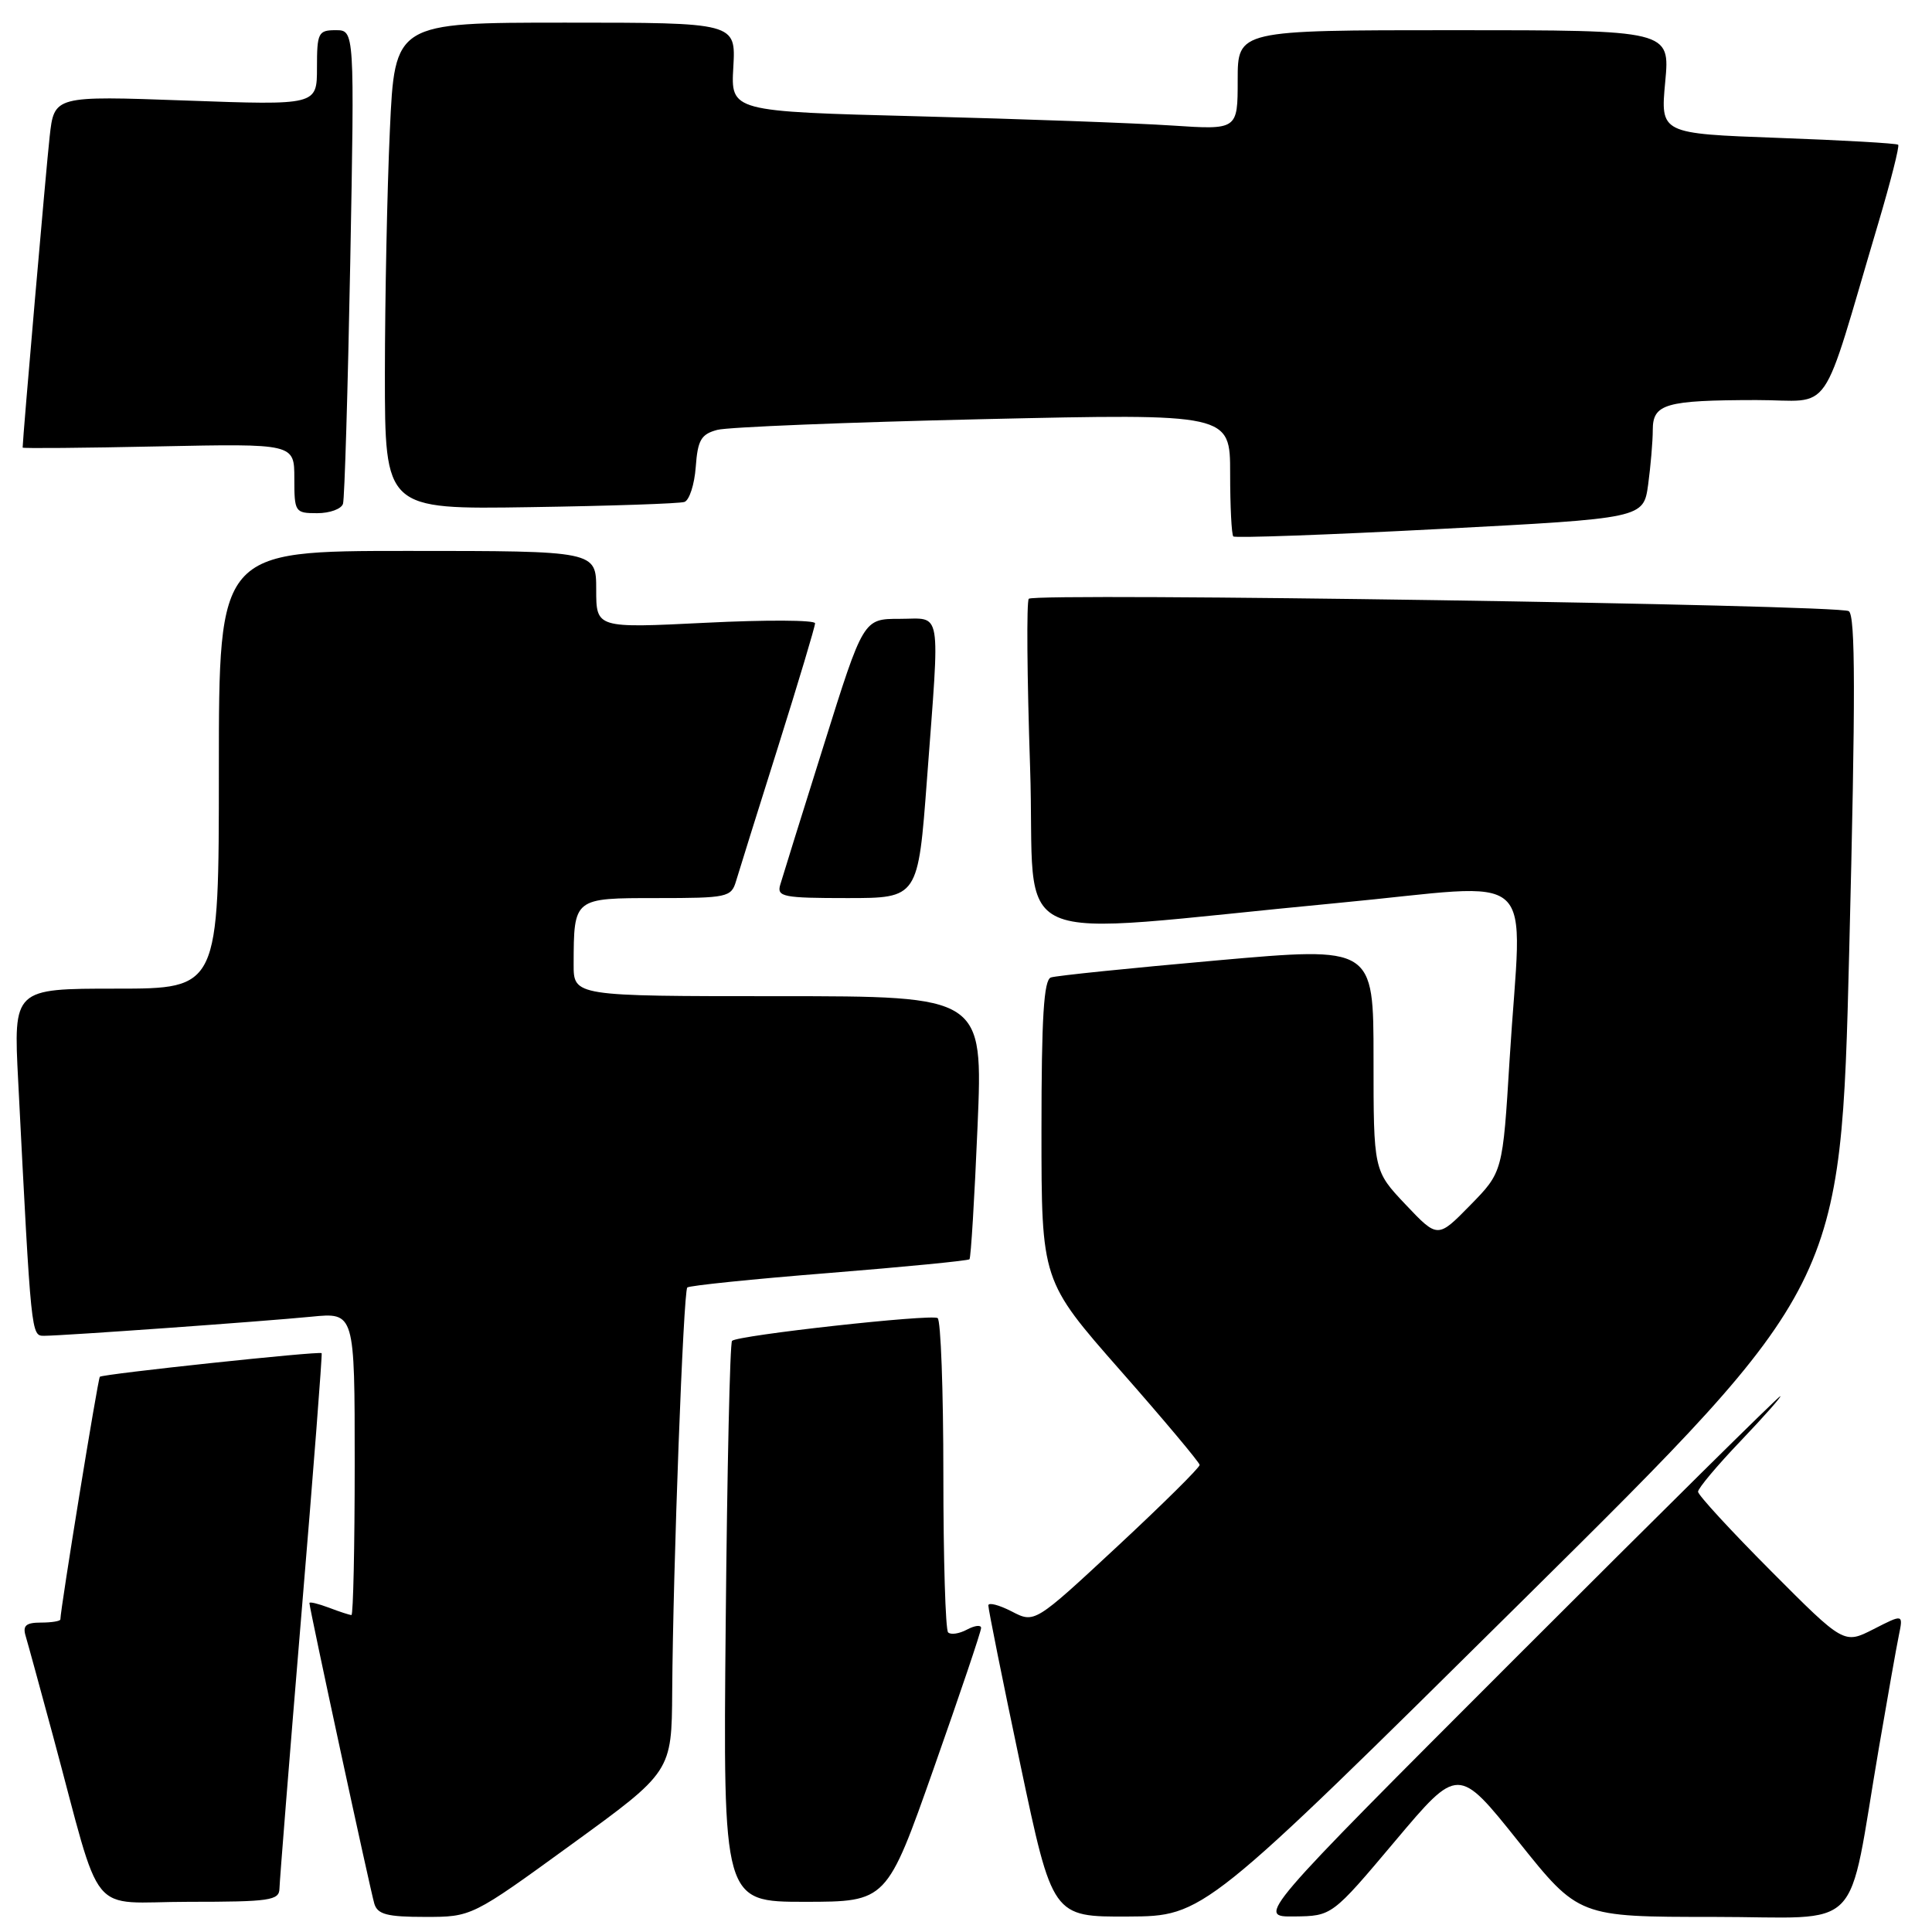 <?xml version="1.0" encoding="UTF-8" standalone="no"?>
<!DOCTYPE svg PUBLIC "-//W3C//DTD SVG 1.1//EN" "http://www.w3.org/Graphics/SVG/1.1/DTD/svg11.dtd" >
<svg xmlns="http://www.w3.org/2000/svg" xmlns:xlink="http://www.w3.org/1999/xlink" version="1.1" viewBox="0 0 256 256">
 <g >
 <path fill="currentColor"
d=" M 75.75 244.38 C 89.00 234.76 89.00 234.76 89.07 224.13 C 89.18 207.76 90.55 171.12 91.07 170.60 C 91.32 170.35 99.76 169.48 109.82 168.68 C 119.89 167.87 128.27 167.05 128.46 166.86 C 128.65 166.66 129.13 158.74 129.53 149.25 C 130.26 132.00 130.26 132.00 103.13 132.00 C 76.00 132.00 76.00 132.00 76.01 127.75 C 76.04 118.95 75.98 119.00 87.05 119.00 C 96.37 119.00 96.90 118.89 97.53 116.75 C 97.90 115.51 100.40 107.50 103.10 98.95 C 105.79 90.39 108.00 83.03 108.00 82.59 C 108.00 82.15 101.47 82.12 93.50 82.52 C 79.00 83.24 79.00 83.24 79.00 78.12 C 79.00 73.00 79.00 73.00 54.00 73.00 C 29.00 73.00 29.00 73.00 29.00 102.00 C 29.00 131.00 29.00 131.00 15.39 131.00 C 1.78 131.00 1.78 131.00 2.41 143.25 C 4.14 177.19 4.12 177.00 5.86 177.00 C 8.41 176.99 34.83 175.10 41.25 174.47 C 47.00 173.90 47.00 173.90 47.00 193.95 C 47.00 204.98 46.80 214.00 46.57 214.00 C 46.33 214.00 44.98 213.56 43.57 213.02 C 42.15 212.49 41.00 212.21 41.00 212.41 C 41.00 213.12 49.08 250.52 49.60 252.25 C 50.03 253.67 51.30 254.00 56.32 254.00 C 62.51 254.00 62.51 254.00 75.75 244.38 Z  M 201.71 212.12 C 243.92 170.35 243.92 170.35 245.03 126.03 C 245.88 92.15 245.86 81.53 244.97 80.98 C 243.57 80.12 137.15 78.51 136.32 79.34 C 136.01 79.66 136.09 89.67 136.49 101.59 C 137.34 126.38 131.84 123.95 177.25 119.65 C 204.62 117.07 201.63 114.34 200.03 140.40 C 199.12 155.30 199.12 155.30 194.81 159.70 C 190.50 164.10 190.50 164.10 186.25 159.61 C 182.00 155.12 182.00 155.12 182.00 140.27 C 182.00 125.42 182.00 125.42 161.25 127.26 C 149.84 128.27 139.94 129.28 139.25 129.52 C 138.31 129.83 138.00 134.80 138.00 149.82 C 138.00 169.70 138.00 169.70 148.46 181.60 C 154.22 188.14 158.94 193.78 158.96 194.11 C 158.98 194.45 154.07 199.31 148.05 204.91 C 137.09 215.10 137.09 215.10 134.05 213.52 C 132.37 212.66 130.98 212.30 130.96 212.72 C 130.94 213.15 132.84 222.61 135.19 233.75 C 139.46 254.00 139.46 254.00 149.48 253.95 C 159.50 253.90 159.50 253.90 201.71 212.12 Z  M 184.86 243.95 C 193.22 234.02 193.22 234.02 201.20 244.01 C 209.18 254.00 209.18 254.00 227.02 254.00 C 247.32 254.00 244.66 256.73 248.98 231.50 C 250.11 224.90 251.29 218.23 251.61 216.68 C 252.19 213.86 252.19 213.86 248.26 215.87 C 244.33 217.87 244.33 217.87 234.67 208.17 C 229.35 202.83 225.00 198.10 225.00 197.66 C 225.00 197.21 227.54 194.18 230.65 190.93 C 233.76 187.67 236.12 185.00 235.90 185.00 C 235.67 185.00 219.97 200.53 201.00 219.50 C 166.51 254.00 166.51 254.00 171.51 253.94 C 176.50 253.88 176.50 253.88 184.86 243.95 Z  M 37.03 250.25 C 37.05 249.29 38.35 232.97 39.93 214.00 C 41.52 195.03 42.72 179.41 42.62 179.30 C 42.33 179.00 13.60 182.06 13.23 182.43 C 12.97 182.69 8.00 213.25 8.00 214.58 C 8.00 214.81 6.84 215.00 5.43 215.00 C 3.45 215.00 2.99 215.40 3.39 216.75 C 3.68 217.71 5.31 223.68 7.02 230.00 C 13.71 254.79 11.42 252.00 25.03 252.00 C 35.75 252.00 37.00 251.82 37.03 250.25 Z  M 123.75 234.25 C 127.19 224.49 130.01 216.15 130.00 215.71 C 130.00 215.28 129.16 215.38 128.13 215.93 C 127.10 216.48 125.98 216.65 125.63 216.30 C 125.28 215.95 125.00 206.54 125.00 195.39 C 125.00 184.24 124.66 174.91 124.24 174.65 C 123.35 174.10 97.74 176.93 97.00 177.67 C 96.72 177.94 96.35 194.78 96.16 215.08 C 95.81 252.00 95.81 252.00 106.66 252.00 C 117.50 251.99 117.50 251.99 123.75 234.25 Z  M 122.83 103.25 C 124.56 80.10 124.88 82.00 119.20 82.00 C 114.40 82.00 114.40 82.00 109.15 98.75 C 106.25 107.96 103.66 116.29 103.38 117.25 C 102.92 118.83 103.78 119.00 112.26 119.00 C 121.65 119.00 121.65 119.00 122.83 103.25 Z  M 218.39 64.20 C 218.72 61.74 219.00 58.49 219.00 56.98 C 219.00 53.51 220.65 53.03 232.71 53.01 C 243.08 53.00 241.04 55.96 248.90 29.52 C 250.53 24.02 251.71 19.37 251.52 19.18 C 251.33 18.99 244.16 18.58 235.59 18.27 C 220.01 17.70 220.01 17.70 220.65 10.85 C 221.29 4.00 221.29 4.00 192.64 4.00 C 164.00 4.00 164.00 4.00 164.00 10.61 C 164.00 17.21 164.00 17.21 155.25 16.63 C 150.44 16.31 135.33 15.76 121.67 15.41 C 96.83 14.77 96.83 14.77 97.17 8.88 C 97.50 3.00 97.50 3.00 74.91 3.00 C 52.31 3.00 52.31 3.00 51.66 17.25 C 51.30 25.09 51.01 39.60 51.00 49.50 C 51.00 67.50 51.00 67.50 70.25 67.20 C 80.84 67.04 90.04 66.73 90.69 66.51 C 91.34 66.29 92.02 64.20 92.19 61.87 C 92.45 58.30 92.90 57.53 95.05 56.96 C 96.45 56.59 112.31 55.95 130.30 55.54 C 163.00 54.80 163.00 54.80 163.00 62.74 C 163.00 67.10 163.19 70.85 163.42 71.08 C 163.64 71.31 175.97 70.87 190.80 70.09 C 217.77 68.68 217.77 68.68 218.39 64.20 Z  M 45.45 66.75 C 45.66 66.06 46.09 51.66 46.41 34.75 C 46.98 4.00 46.98 4.00 44.49 4.00 C 42.17 4.00 42.00 4.34 42.00 8.98 C 42.00 13.95 42.00 13.95 24.59 13.32 C 7.18 12.69 7.18 12.69 6.58 18.10 C 6.12 22.19 3.00 58.14 3.00 59.31 C 3.00 59.43 11.10 59.36 21.00 59.15 C 39.00 58.78 39.00 58.78 39.00 63.39 C 39.00 67.86 39.09 68.00 42.03 68.00 C 43.70 68.00 45.24 67.44 45.45 66.75 Z "/>
</g>
</svg>